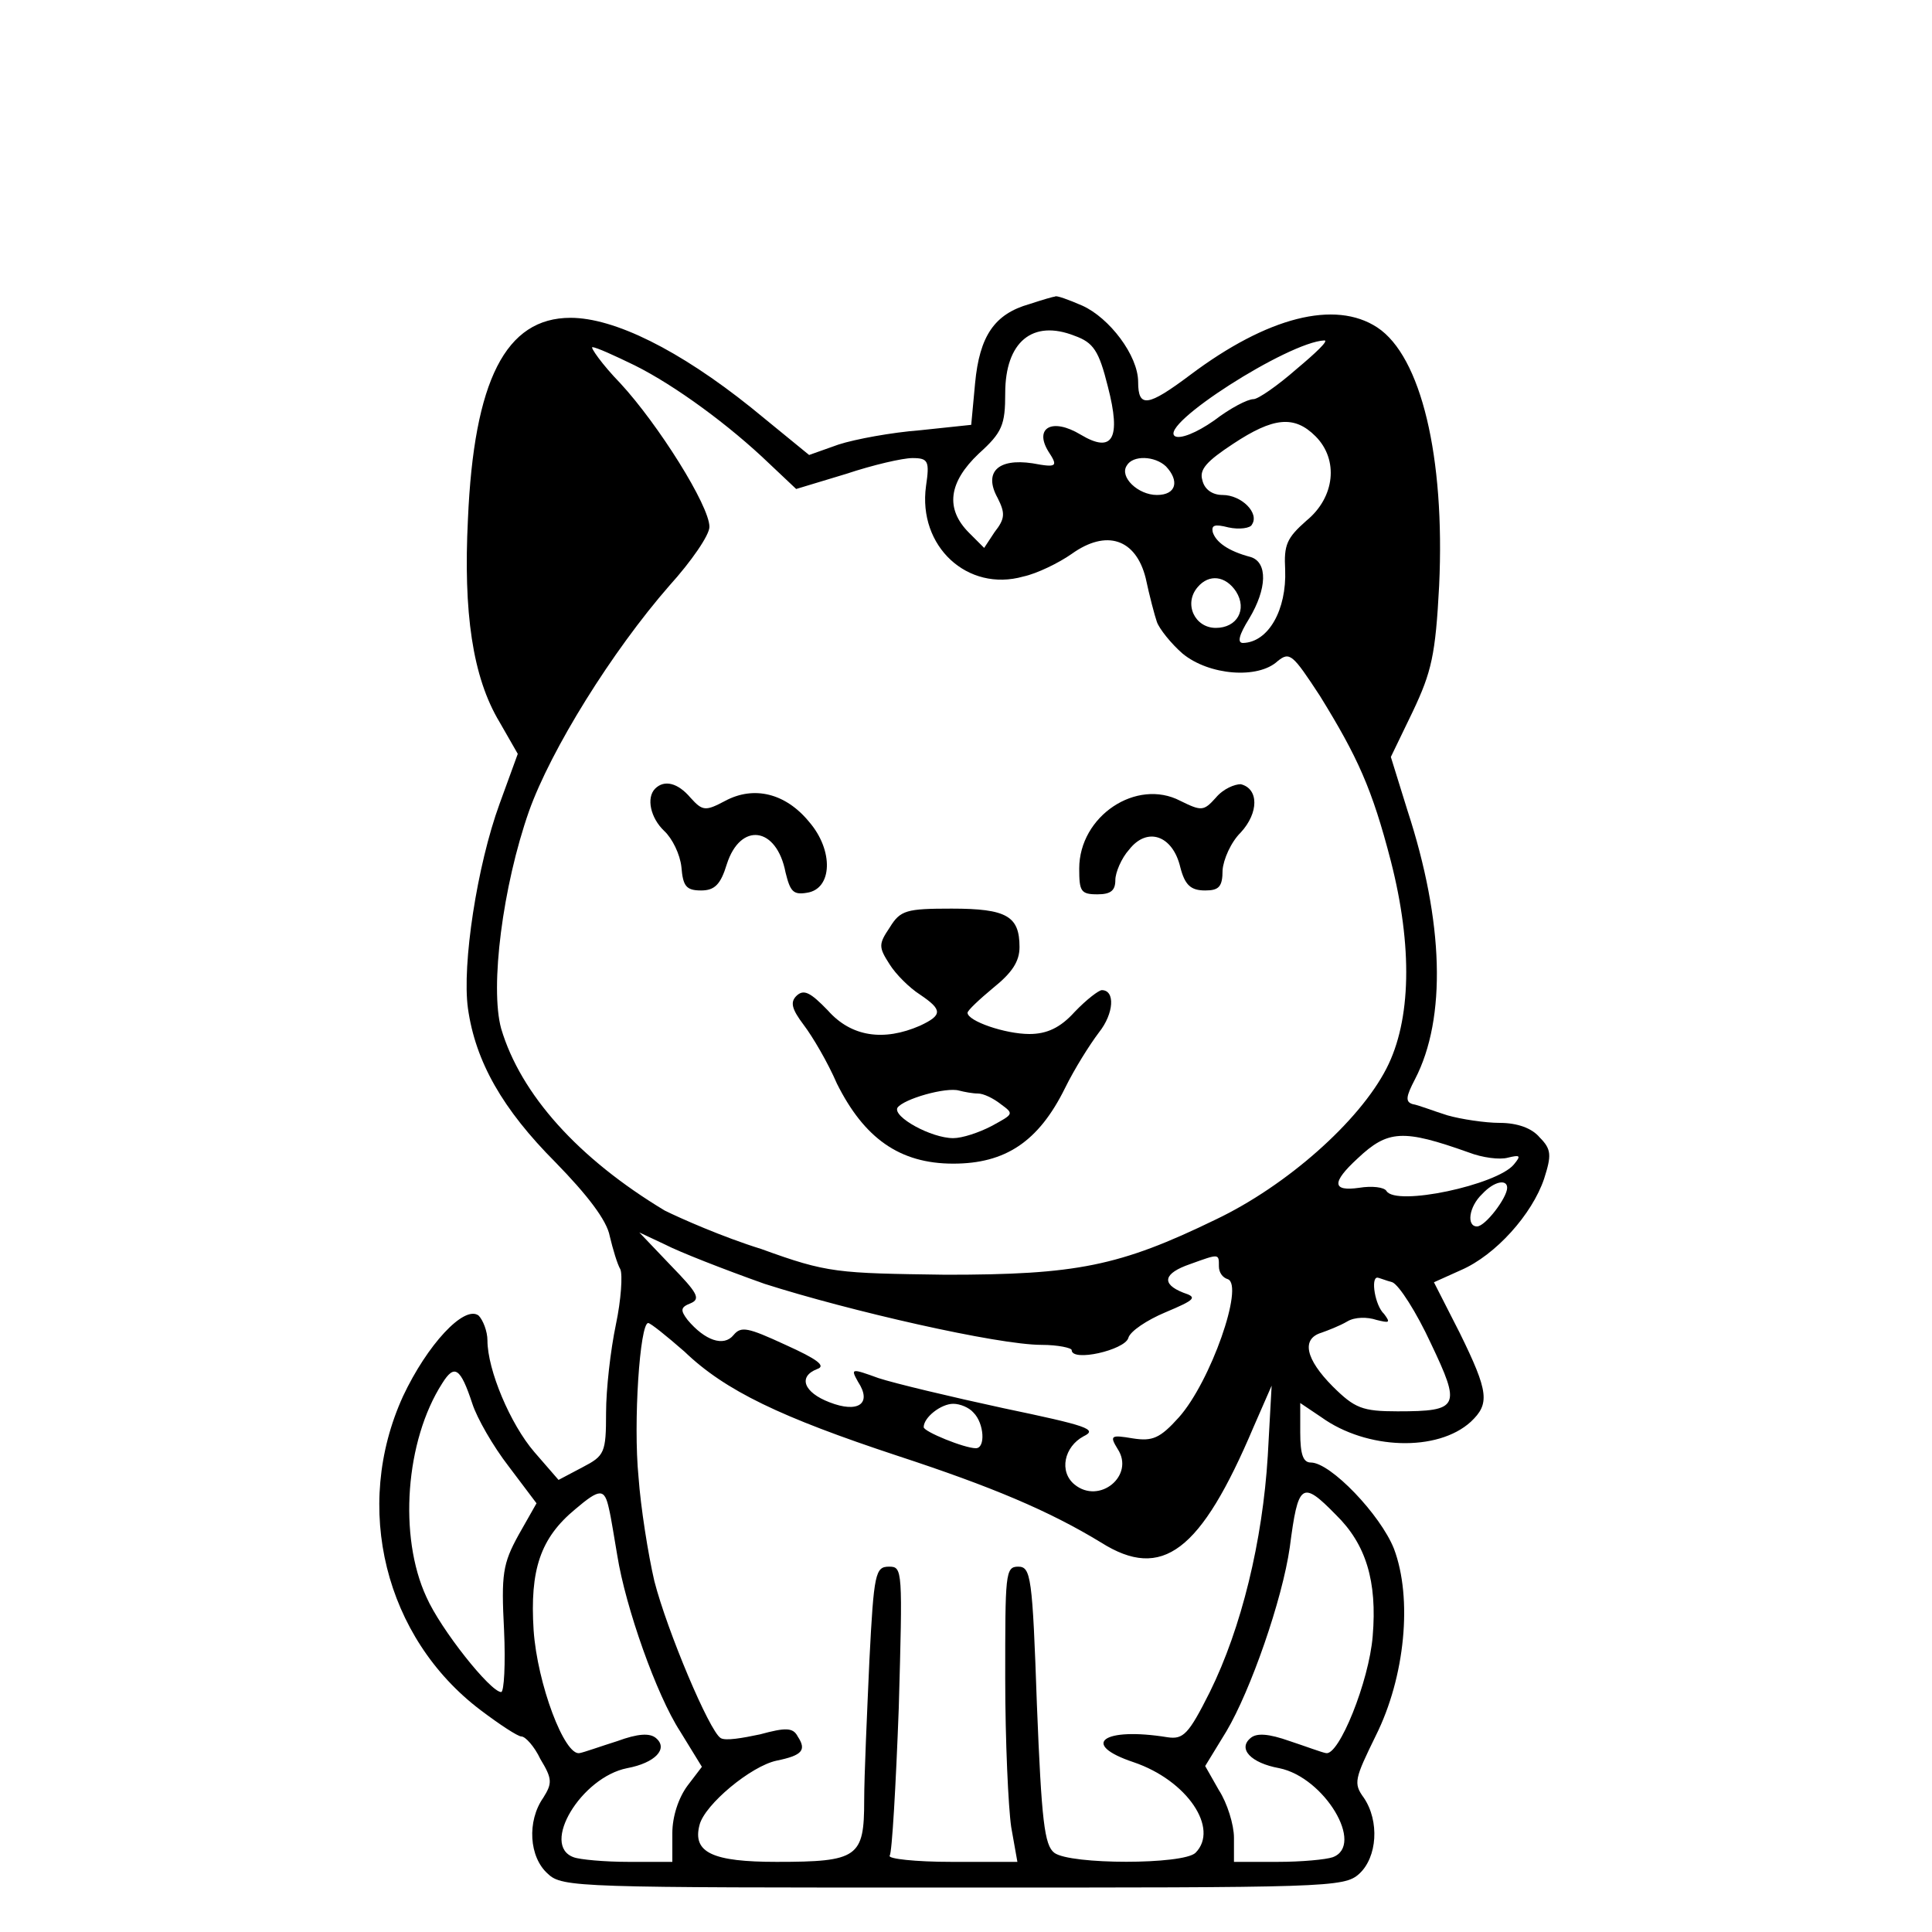 <?xml version="1.0" encoding="UTF-8"?>
<svg xmlns="http://www.w3.org/2000/svg" xmlns:xlink="http://www.w3.org/1999/xlink" width="10pt" height="10pt" viewBox="0 0 10 10" version="1.1">
<g id="surface1">
<path style=" stroke:none;fill-rule:nonzero;fill:rgb(0%,0%,0%);fill-opacity:1;" d="M 5.328 1.574 C 5.148 1.625 5.07 1.738 5.047 1.984 L 5.027 2.199 L 4.762 2.227 C 4.617 2.238 4.426 2.273 4.34 2.301 L 4.188 2.355 L 3.887 2.109 C 3.516 1.812 3.18 1.645 2.953 1.645 C 2.617 1.645 2.453 1.969 2.422 2.688 C 2.398 3.168 2.445 3.504 2.586 3.738 L 2.68 3.902 L 2.586 4.16 C 2.469 4.48 2.391 4.992 2.422 5.219 C 2.461 5.496 2.602 5.742 2.875 6.016 C 3.039 6.184 3.141 6.316 3.156 6.398 C 3.172 6.465 3.195 6.543 3.211 6.57 C 3.223 6.598 3.215 6.727 3.188 6.855 C 3.16 6.988 3.137 7.191 3.137 7.312 C 3.137 7.52 3.129 7.535 3.016 7.594 L 2.891 7.66 L 2.766 7.516 C 2.641 7.371 2.523 7.09 2.523 6.938 C 2.523 6.891 2.5 6.832 2.477 6.809 C 2.402 6.754 2.211 6.961 2.086 7.227 C 1.824 7.801 1.992 8.477 2.488 8.852 C 2.586 8.926 2.68 8.988 2.699 8.988 C 2.719 8.988 2.766 9.039 2.797 9.105 C 2.859 9.207 2.859 9.23 2.812 9.305 C 2.727 9.426 2.738 9.613 2.836 9.699 C 2.91 9.77 3 9.77 4.934 9.77 C 6.863 9.77 6.957 9.77 7.035 9.699 C 7.129 9.613 7.141 9.426 7.059 9.305 C 7.004 9.23 7.012 9.207 7.121 8.984 C 7.273 8.68 7.312 8.273 7.215 8.016 C 7.145 7.84 6.887 7.57 6.785 7.57 C 6.746 7.57 6.73 7.531 6.73 7.414 L 6.73 7.262 L 6.84 7.336 C 7.074 7.504 7.441 7.516 7.613 7.359 C 7.711 7.266 7.707 7.207 7.555 6.898 L 7.422 6.637 L 7.562 6.574 C 7.742 6.496 7.93 6.285 7.992 6.102 C 8.031 5.98 8.031 5.949 7.969 5.887 C 7.93 5.84 7.855 5.812 7.762 5.812 C 7.688 5.812 7.562 5.793 7.492 5.773 C 7.418 5.75 7.34 5.719 7.312 5.715 C 7.273 5.703 7.277 5.676 7.324 5.586 C 7.488 5.27 7.473 4.77 7.285 4.195 L 7.199 3.918 L 7.312 3.684 C 7.41 3.477 7.43 3.391 7.449 3.031 C 7.48 2.363 7.355 1.844 7.129 1.695 C 6.91 1.551 6.559 1.641 6.16 1.941 C 5.941 2.105 5.891 2.113 5.891 1.977 C 5.891 1.84 5.742 1.645 5.602 1.582 C 5.531 1.551 5.465 1.527 5.461 1.535 C 5.453 1.535 5.398 1.551 5.328 1.574 Z M 5.734 2 C 5.805 2.273 5.758 2.348 5.594 2.25 C 5.445 2.16 5.352 2.215 5.426 2.336 C 5.477 2.414 5.473 2.422 5.344 2.398 C 5.164 2.371 5.09 2.445 5.164 2.578 C 5.203 2.656 5.203 2.684 5.148 2.754 L 5.094 2.836 L 5.016 2.758 C 4.891 2.633 4.91 2.496 5.066 2.348 C 5.188 2.238 5.203 2.199 5.203 2.035 C 5.203 1.77 5.344 1.652 5.562 1.738 C 5.66 1.773 5.688 1.816 5.734 2 Z M 6.711 1.91 C 6.613 1.996 6.512 2.066 6.488 2.066 C 6.457 2.066 6.367 2.113 6.285 2.176 C 6.191 2.242 6.109 2.273 6.082 2.258 C 5.992 2.203 6.668 1.77 6.855 1.762 C 6.879 1.762 6.809 1.828 6.711 1.91 Z M 3.285 1.891 C 3.496 1.996 3.777 2.203 3.98 2.398 L 4.121 2.531 L 4.379 2.453 C 4.52 2.406 4.672 2.371 4.723 2.371 C 4.805 2.371 4.812 2.387 4.793 2.516 C 4.75 2.828 5.008 3.066 5.297 2.984 C 5.367 2.969 5.48 2.914 5.547 2.867 C 5.727 2.738 5.879 2.789 5.93 2.992 C 5.949 3.082 5.977 3.188 5.988 3.219 C 6 3.254 6.062 3.332 6.121 3.383 C 6.258 3.496 6.512 3.516 6.613 3.422 C 6.676 3.371 6.691 3.387 6.832 3.602 C 7.027 3.918 7.102 4.082 7.199 4.457 C 7.312 4.898 7.305 5.281 7.176 5.531 C 7.035 5.805 6.66 6.137 6.293 6.312 C 5.793 6.555 5.57 6.598 4.895 6.598 C 4.332 6.59 4.285 6.59 3.941 6.465 C 3.738 6.402 3.52 6.305 3.441 6.266 C 2.992 5.996 2.695 5.664 2.594 5.324 C 2.535 5.109 2.602 4.586 2.738 4.199 C 2.852 3.879 3.168 3.371 3.465 3.031 C 3.578 2.906 3.672 2.77 3.672 2.727 C 3.672 2.617 3.406 2.195 3.211 1.984 C 3.113 1.883 3.055 1.797 3.066 1.797 C 3.086 1.797 3.18 1.84 3.285 1.891 Z M 6.809 2.258 C 6.93 2.379 6.91 2.574 6.762 2.695 C 6.66 2.785 6.645 2.82 6.652 2.949 C 6.66 3.156 6.566 3.324 6.434 3.328 C 6.402 3.328 6.414 3.285 6.465 3.203 C 6.559 3.047 6.562 2.91 6.473 2.883 C 6.355 2.852 6.293 2.805 6.277 2.754 C 6.27 2.719 6.285 2.711 6.359 2.73 C 6.414 2.742 6.473 2.734 6.48 2.715 C 6.52 2.656 6.426 2.562 6.328 2.562 C 6.277 2.562 6.234 2.535 6.223 2.484 C 6.207 2.43 6.246 2.387 6.383 2.297 C 6.59 2.16 6.699 2.148 6.809 2.258 Z M 6.035 2.414 C 6.105 2.488 6.09 2.562 5.988 2.562 C 5.891 2.562 5.793 2.469 5.832 2.41 C 5.863 2.355 5.977 2.359 6.035 2.414 Z M 6.398 3.062 C 6.457 3.156 6.402 3.25 6.293 3.25 C 6.184 3.25 6.125 3.125 6.199 3.039 C 6.258 2.969 6.344 2.98 6.398 3.062 Z M 7.602 5.965 C 7.672 5.992 7.762 6.004 7.805 5.992 C 7.867 5.977 7.875 5.98 7.836 6.027 C 7.75 6.133 7.223 6.246 7.176 6.164 C 7.164 6.145 7.102 6.137 7.035 6.148 C 6.895 6.168 6.891 6.121 7.027 5.996 C 7.184 5.848 7.262 5.844 7.602 5.965 Z M 7.801 6.148 C 7.801 6.199 7.688 6.348 7.645 6.348 C 7.59 6.348 7.602 6.246 7.672 6.18 C 7.734 6.113 7.801 6.102 7.801 6.148 Z M 3.957 6.645 C 4.395 6.785 5.164 6.961 5.391 6.961 C 5.477 6.961 5.547 6.977 5.547 6.988 C 5.547 7.051 5.82 6.988 5.84 6.926 C 5.848 6.891 5.938 6.832 6.031 6.793 C 6.188 6.727 6.199 6.715 6.125 6.691 C 6.008 6.645 6.023 6.59 6.16 6.543 C 6.312 6.488 6.309 6.488 6.309 6.555 C 6.309 6.586 6.328 6.613 6.355 6.621 C 6.441 6.652 6.266 7.152 6.102 7.336 C 6.004 7.445 5.965 7.461 5.863 7.445 C 5.75 7.426 5.742 7.43 5.785 7.5 C 5.875 7.637 5.691 7.789 5.562 7.684 C 5.48 7.617 5.508 7.488 5.609 7.434 C 5.684 7.398 5.625 7.379 5.195 7.289 C 4.922 7.23 4.629 7.16 4.547 7.133 C 4.406 7.082 4.402 7.082 4.441 7.152 C 4.516 7.266 4.441 7.316 4.293 7.258 C 4.16 7.207 4.129 7.125 4.23 7.086 C 4.277 7.07 4.23 7.035 4.066 6.961 C 3.871 6.871 3.836 6.863 3.797 6.91 C 3.746 6.973 3.648 6.938 3.559 6.832 C 3.52 6.781 3.523 6.766 3.574 6.746 C 3.629 6.723 3.609 6.691 3.473 6.551 L 3.309 6.379 L 3.441 6.441 C 3.516 6.48 3.746 6.57 3.957 6.645 Z M 7.207 6.637 C 7.242 6.652 7.332 6.793 7.406 6.953 C 7.562 7.281 7.555 7.305 7.234 7.305 C 7.051 7.305 7.012 7.289 6.898 7.176 C 6.758 7.035 6.734 6.93 6.84 6.898 C 6.871 6.887 6.934 6.863 6.973 6.84 C 7.012 6.816 7.078 6.816 7.125 6.832 C 7.191 6.848 7.199 6.848 7.164 6.801 C 7.117 6.758 7.094 6.613 7.129 6.613 C 7.137 6.613 7.176 6.629 7.207 6.637 Z M 3.543 6.996 C 3.754 7.199 4.043 7.336 4.645 7.535 C 5.133 7.695 5.43 7.82 5.699 7.984 C 6.016 8.184 6.215 8.031 6.488 7.387 L 6.582 7.172 L 6.562 7.535 C 6.535 7.977 6.426 8.426 6.262 8.758 C 6.152 8.977 6.125 9.004 6.043 8.992 C 5.711 8.938 5.586 9.027 5.867 9.121 C 6.145 9.215 6.312 9.465 6.188 9.59 C 6.125 9.652 5.539 9.652 5.457 9.59 C 5.406 9.551 5.391 9.426 5.367 8.824 C 5.344 8.16 5.336 8.109 5.27 8.109 C 5.203 8.109 5.203 8.148 5.203 8.688 C 5.203 9.012 5.219 9.355 5.234 9.457 L 5.266 9.637 L 4.926 9.637 C 4.738 9.637 4.594 9.621 4.605 9.605 C 4.617 9.59 4.637 9.242 4.652 8.84 C 4.672 8.125 4.672 8.109 4.602 8.109 C 4.531 8.109 4.523 8.141 4.5 8.594 C 4.488 8.863 4.473 9.191 4.473 9.32 C 4.473 9.613 4.441 9.637 4.02 9.637 C 3.691 9.637 3.582 9.59 3.621 9.445 C 3.648 9.34 3.887 9.141 4.02 9.113 C 4.152 9.086 4.176 9.059 4.129 8.988 C 4.105 8.941 4.066 8.941 3.934 8.977 C 3.844 8.996 3.754 9.012 3.73 8.996 C 3.672 8.961 3.453 8.441 3.387 8.184 C 3.355 8.047 3.316 7.801 3.305 7.645 C 3.277 7.363 3.312 6.848 3.355 6.848 C 3.367 6.848 3.449 6.914 3.543 6.996 Z M 2.445 7.266 C 2.469 7.34 2.551 7.484 2.633 7.59 L 2.777 7.781 L 2.684 7.945 C 2.602 8.094 2.594 8.148 2.609 8.438 C 2.617 8.613 2.609 8.758 2.594 8.758 C 2.539 8.758 2.281 8.434 2.207 8.266 C 2.062 7.953 2.098 7.457 2.289 7.16 C 2.352 7.059 2.383 7.078 2.445 7.266 Z M 5.039 7.312 C 5.094 7.367 5.102 7.496 5.051 7.496 C 4.992 7.496 4.781 7.41 4.781 7.387 C 4.781 7.336 4.871 7.266 4.934 7.266 C 4.969 7.266 5.016 7.285 5.039 7.312 Z M 3.152 7.809 C 3.164 7.859 3.18 7.965 3.195 8.051 C 3.238 8.32 3.398 8.773 3.52 8.961 L 3.633 9.145 L 3.559 9.242 C 3.512 9.305 3.48 9.402 3.48 9.488 L 3.48 9.637 L 3.254 9.637 C 3.129 9.637 3 9.625 2.969 9.613 C 2.797 9.551 3.008 9.199 3.246 9.152 C 3.391 9.125 3.461 9.051 3.395 8.996 C 3.363 8.969 3.301 8.973 3.195 9.012 C 3.109 9.039 3.023 9.07 3 9.074 C 2.922 9.09 2.781 8.715 2.762 8.438 C 2.742 8.125 2.797 7.961 2.977 7.812 C 3.105 7.703 3.129 7.703 3.152 7.809 Z M 6.914 7.84 C 7.07 7.992 7.129 8.184 7.105 8.469 C 7.086 8.703 6.93 9.09 6.863 9.074 C 6.84 9.07 6.758 9.039 6.676 9.012 C 6.566 8.973 6.504 8.969 6.473 8.996 C 6.406 9.051 6.473 9.125 6.621 9.152 C 6.855 9.199 7.066 9.551 6.898 9.613 C 6.863 9.625 6.738 9.637 6.613 9.637 L 6.387 9.637 L 6.387 9.512 C 6.387 9.445 6.352 9.332 6.309 9.266 L 6.238 9.141 L 6.348 8.961 C 6.473 8.75 6.637 8.281 6.676 8.008 C 6.719 7.676 6.738 7.66 6.914 7.84 Z M 6.914 7.84 "/>
<path style=" stroke:none;fill-rule:nonzero;fill:rgb(0%,0%,0%);fill-opacity:1;" d="M 3.391 4.082 C 3.344 4.129 3.367 4.234 3.438 4.301 C 3.48 4.34 3.52 4.422 3.527 4.488 C 3.535 4.586 3.551 4.609 3.629 4.609 C 3.699 4.609 3.73 4.578 3.762 4.473 C 3.832 4.254 4.02 4.277 4.066 4.516 C 4.09 4.613 4.105 4.633 4.176 4.621 C 4.309 4.602 4.316 4.402 4.188 4.254 C 4.066 4.105 3.902 4.066 3.754 4.145 C 3.652 4.199 3.637 4.199 3.574 4.129 C 3.508 4.051 3.438 4.035 3.391 4.082 Z M 3.391 4.082 "/>
<path style=" stroke:none;fill-rule:nonzero;fill:rgb(0%,0%,0%);fill-opacity:1;" d="M 6.293 4.129 C 6.23 4.199 6.219 4.199 6.109 4.145 C 5.883 4.027 5.586 4.223 5.586 4.496 C 5.586 4.613 5.594 4.629 5.68 4.629 C 5.75 4.629 5.773 4.609 5.773 4.555 C 5.773 4.516 5.805 4.441 5.844 4.398 C 5.938 4.277 6.07 4.324 6.109 4.488 C 6.133 4.582 6.164 4.609 6.238 4.609 C 6.309 4.609 6.328 4.59 6.328 4.504 C 6.332 4.449 6.371 4.359 6.422 4.309 C 6.516 4.207 6.516 4.082 6.422 4.059 C 6.391 4.059 6.332 4.082 6.293 4.129 Z M 6.293 4.129 "/>
<path style=" stroke:none;fill-rule:nonzero;fill:rgb(0%,0%,0%);fill-opacity:1;" d="M 4.605 4.801 C 4.547 4.887 4.547 4.902 4.605 4.992 C 4.637 5.043 4.707 5.113 4.762 5.148 C 4.879 5.227 4.879 5.254 4.762 5.309 C 4.574 5.391 4.406 5.367 4.285 5.23 C 4.195 5.137 4.16 5.117 4.121 5.156 C 4.09 5.188 4.098 5.223 4.16 5.305 C 4.207 5.367 4.285 5.5 4.332 5.609 C 4.473 5.891 4.656 6.023 4.934 6.023 C 5.203 6.023 5.375 5.91 5.512 5.633 C 5.562 5.531 5.641 5.406 5.688 5.344 C 5.766 5.246 5.773 5.125 5.703 5.125 C 5.688 5.125 5.625 5.172 5.562 5.238 C 5.488 5.32 5.418 5.352 5.328 5.352 C 5.203 5.352 5.008 5.285 5.008 5.242 C 5.008 5.23 5.07 5.172 5.141 5.113 C 5.238 5.035 5.277 4.977 5.277 4.902 C 5.277 4.742 5.211 4.703 4.926 4.703 C 4.691 4.703 4.66 4.711 4.605 4.801 Z M 5.062 5.66 C 5.09 5.66 5.141 5.684 5.18 5.715 C 5.25 5.766 5.246 5.766 5.133 5.828 C 5.066 5.863 4.98 5.891 4.934 5.891 C 4.82 5.891 4.621 5.781 4.645 5.734 C 4.676 5.688 4.898 5.625 4.965 5.645 C 4.992 5.652 5.035 5.66 5.062 5.66 Z M 5.062 5.66 "/>
</g>
</svg>
